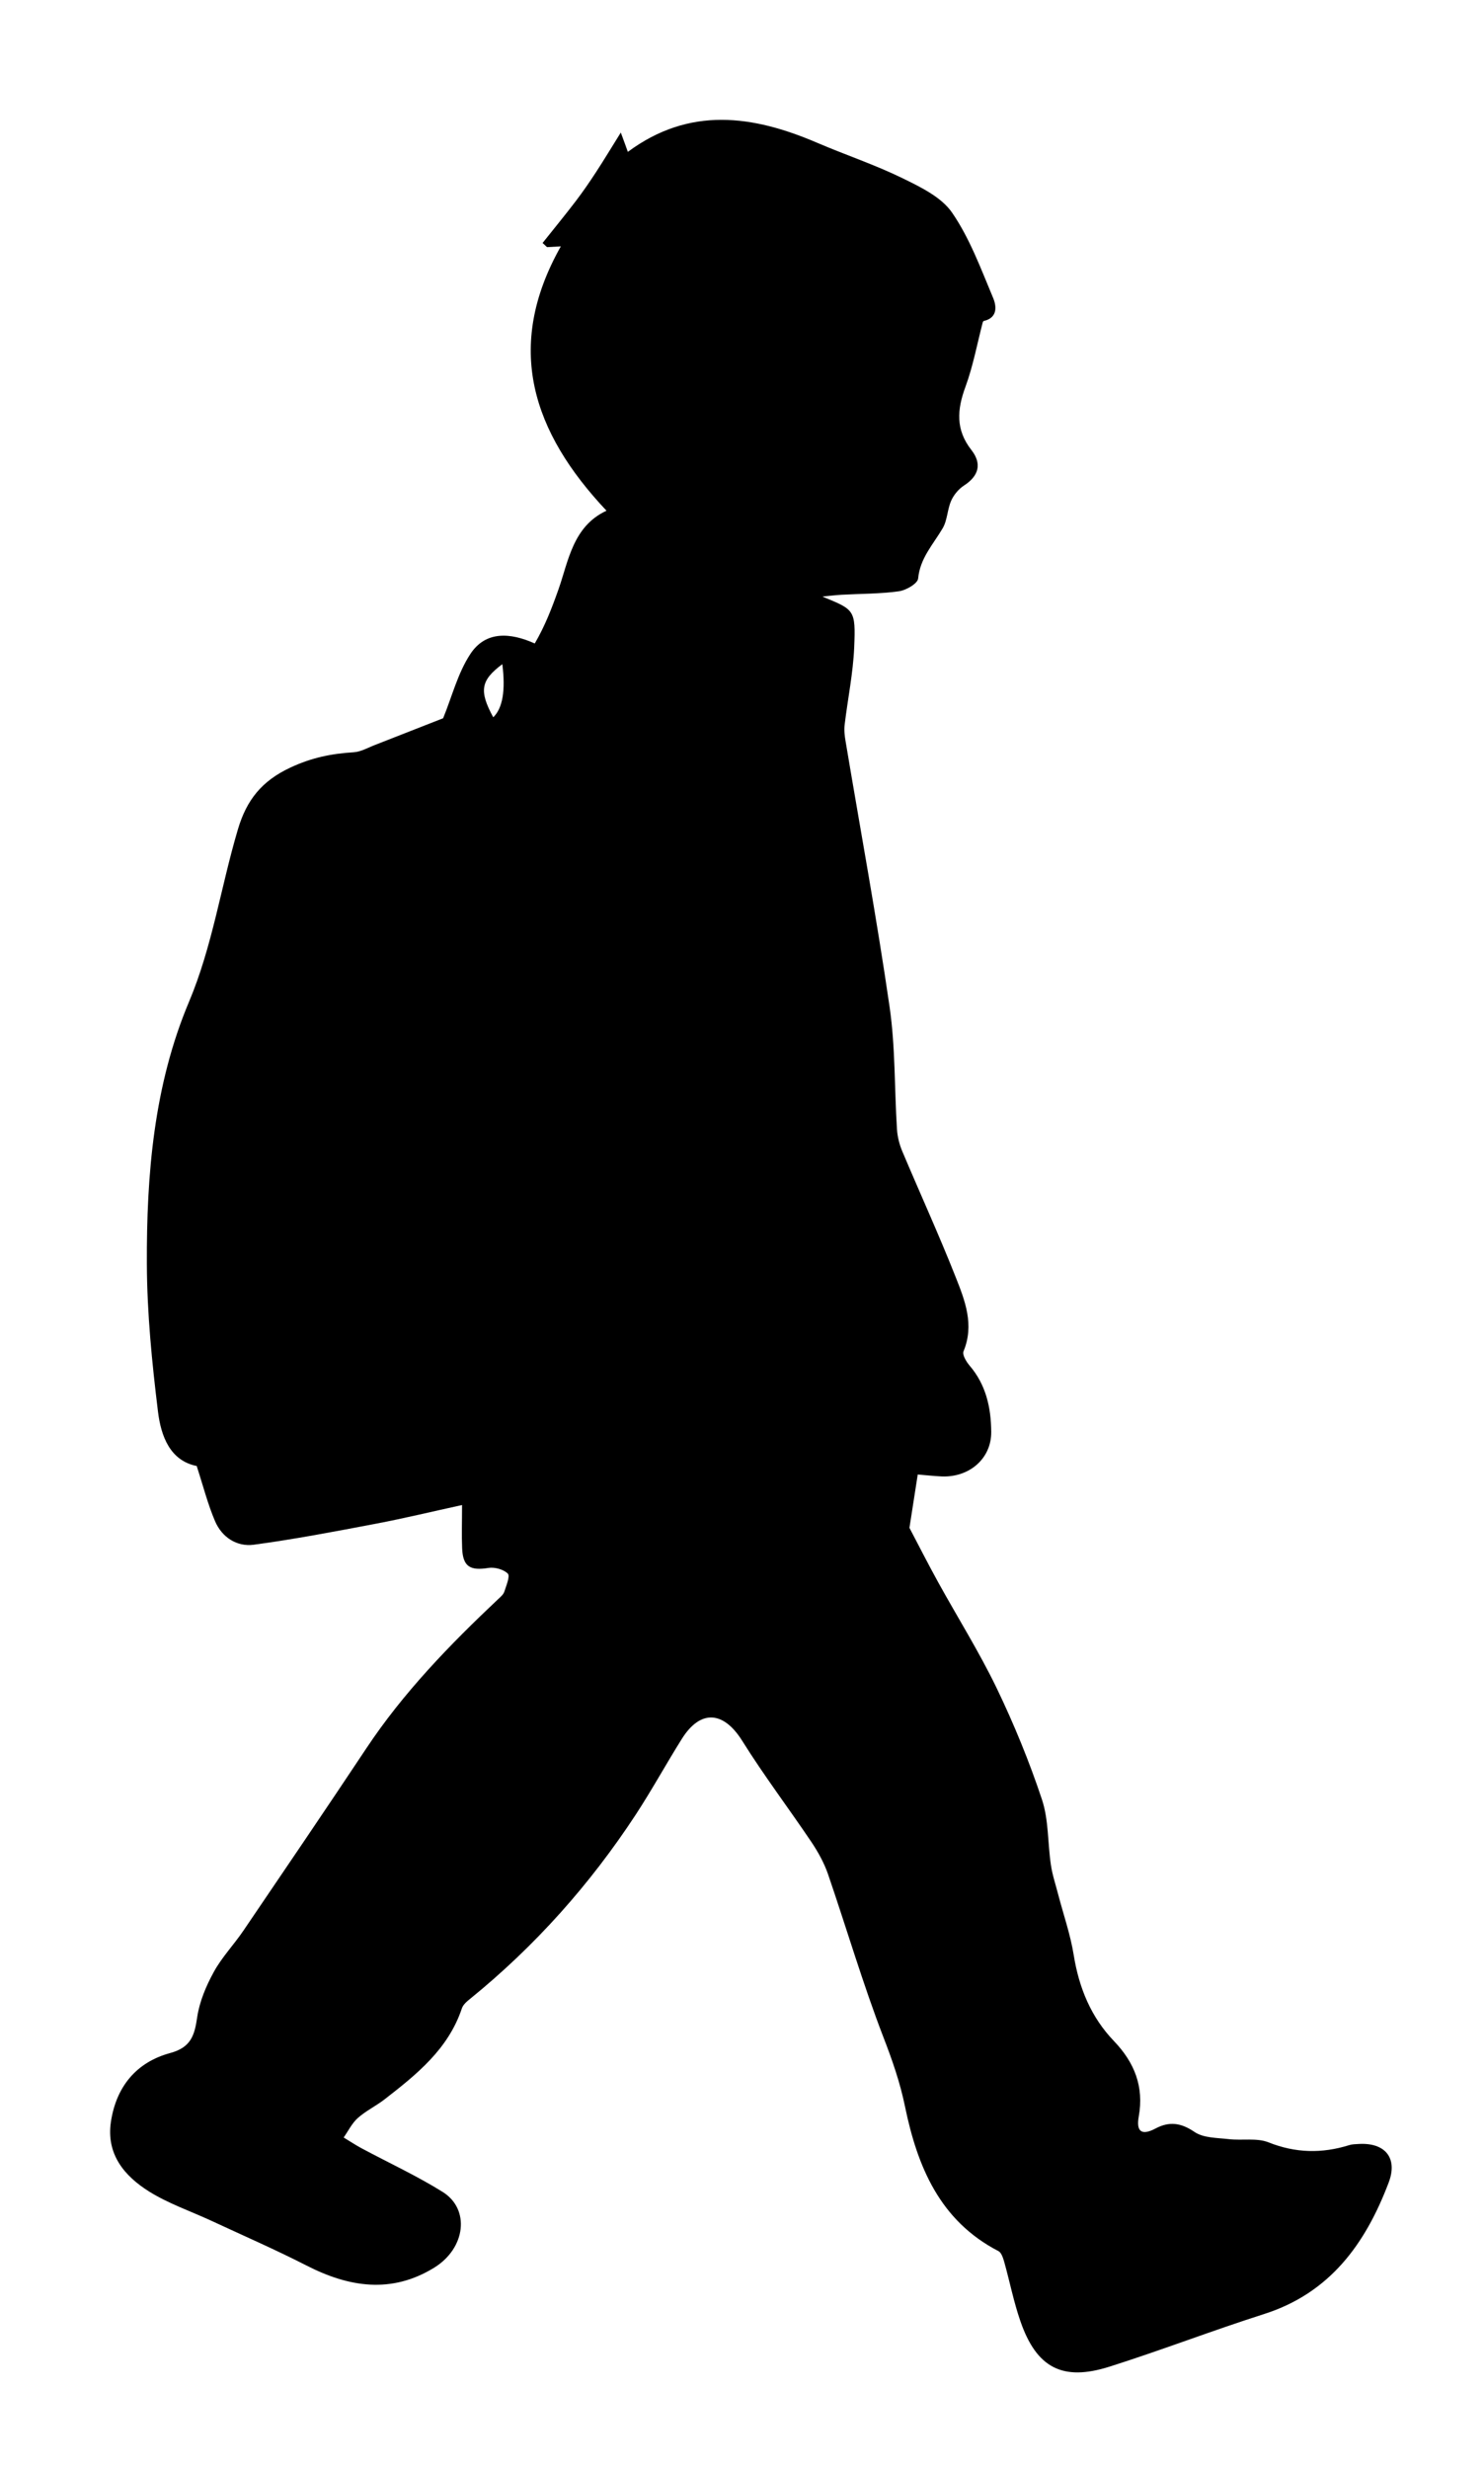 <?xml version="1.0" encoding="UTF-8"?><svg id="Layer_1" xmlns="http://www.w3.org/2000/svg" viewBox="0 0 153.68 255.51"><g id="_2y61UD"><path d="M85.22,61.77c3.26,1.34,3.4,1.34,3.24,5.2-.11,2.69-.67,5.36-.99,8.04-.07,.57,0,1.16,.1,1.73,1.53,9.15,3.22,18.27,4.55,27.44,.61,4.18,.5,8.47,.77,12.71,.05,.77,.25,1.56,.55,2.27,1.83,4.34,3.79,8.62,5.52,13,.97,2.44,1.96,4.96,.82,7.7-.15,.35,.29,1.08,.63,1.48,1.7,1.98,2.22,4.35,2.24,6.85,.03,2.74-2.23,4.73-5.12,4.62-.91-.04-1.81-.15-2.49-.2-.3,1.91-.58,3.72-.86,5.52,.92,1.75,1.92,3.72,2.98,5.64,2.01,3.64,4.23,7.18,6.04,10.92,1.8,3.74,3.39,7.61,4.7,11.55,.71,2.13,.59,4.52,.93,6.78,.15,1.03,.49,2.03,.75,3.04,.55,2.11,1.28,4.19,1.62,6.33,.55,3.38,1.79,6.39,4.16,8.86,2.13,2.22,3.12,4.73,2.57,7.79-.29,1.61,.31,2.01,1.73,1.26,1.43-.76,2.64-.6,4.05,.36,.93,.63,2.34,.6,3.55,.74,1.37,.16,2.89-.15,4.1,.33,2.81,1.12,5.54,1.17,8.36,.29,.31-.1,.66-.1,.99-.12,2.74-.16,4.06,1.46,3.1,3.99-2.4,6.33-6.07,11.44-12.93,13.62-5.36,1.71-10.62,3.74-15.99,5.44-4.86,1.54-7.55,.12-9.22-4.71-.69-1.99-1.1-4.08-1.67-6.12-.12-.41-.29-.97-.6-1.13-6.09-3.15-8.4-8.77-9.68-14.97-.51-2.48-1.31-4.78-2.22-7.13-2.14-5.55-3.82-11.28-5.75-16.91-.4-1.16-1.02-2.28-1.7-3.3-2.37-3.52-4.94-6.91-7.19-10.51-1.93-3.08-4.32-3.28-6.26-.18-1.62,2.58-3.09,5.27-4.76,7.82-4.73,7.21-10.41,13.59-17.12,19.04-.35,.28-.76,.62-.89,1.02-1.41,4.22-4.68,6.83-8,9.41-.89,.69-1.94,1.19-2.77,1.93-.61,.54-.99,1.34-1.47,2.02,.63,.38,1.24,.79,1.88,1.13,2.8,1.5,5.69,2.83,8.38,4.51,2.85,1.78,2.38,5.82-.88,7.83-4.41,2.72-8.82,2.04-13.23-.22-3.23-1.65-6.56-3.1-9.85-4.63-2.16-1-4.45-1.78-6.45-3.03-2.57-1.61-4.46-3.87-3.95-7.23,.55-3.62,2.63-6.15,6.13-7.1,2.15-.58,2.53-1.82,2.8-3.7,.24-1.62,.92-3.24,1.72-4.69,.84-1.54,2.1-2.84,3.09-4.31,4.25-6.26,8.5-12.51,12.69-18.81,3.85-5.8,8.65-10.74,13.69-15.49,.24-.22,.53-.47,.62-.76,.2-.62,.61-1.6,.36-1.86-.44-.44-1.36-.69-2-.59-1.9,.31-2.65-.13-2.73-2.02-.06-1.38-.01-2.76-.01-4.49-3.03,.66-5.95,1.37-8.9,1.93-4.21,.8-8.43,1.61-12.68,2.18-1.74,.23-3.29-.77-4-2.44-.75-1.75-1.22-3.62-1.9-5.71-2.76-.55-3.7-3.09-4.01-5.64-.62-5.06-1.13-10.16-1.15-15.25-.04-9.26,.72-18.5,4.36-27.14,2.44-5.79,3.31-11.96,5.08-17.9,.89-2.98,2.44-4.96,5.41-6.35,2.19-1.03,4.27-1.45,6.57-1.59,.76-.05,1.5-.49,2.24-.77,2.44-.95,4.88-1.91,7.02-2.75,.91-2.21,1.51-4.66,2.82-6.65,1.59-2.42,4.15-2.22,6.67-1.09,1.07-1.83,1.77-3.66,2.46-5.61,1.02-2.88,1.48-6.52,4.97-8.13-7.65-8.11-10.63-16.91-4.73-27.36-.62,.04-1.02,.06-1.43,.08-.15-.14-.3-.28-.46-.43,1.15-1.45,2.33-2.88,3.45-4.35,.73-.96,1.41-1.95,2.07-2.96,.82-1.25,1.59-2.54,2.58-4.12,.35,.94,.52,1.42,.73,2,6.38-4.73,12.95-3.8,19.63-.93,2.92,1.25,5.95,2.26,8.8,3.65,1.88,.92,4.05,1.96,5.16,3.59,1.82,2.65,2.97,5.79,4.23,8.79,.35,.82,.52,2.06-.95,2.4-.05,.01-.11,.09-.12,.15-.58,2.23-1,4.52-1.79,6.67-.87,2.36-1.03,4.44,.62,6.54,1.1,1.41,.78,2.68-.78,3.68-.55,.36-1.05,.96-1.32,1.57-.4,.91-.39,2.02-.88,2.85-.98,1.67-2.34,3.08-2.54,5.2-.05,.52-1.25,1.22-2,1.32-1.96,.27-3.96,.25-5.95,.36-.64,.04-1.28,.12-1.92,.18Zm-34.14,12.47q1.46-1.41,.94-5.5c-2.23,1.67-2.44,2.74-.94,5.5Z"/></g></svg>